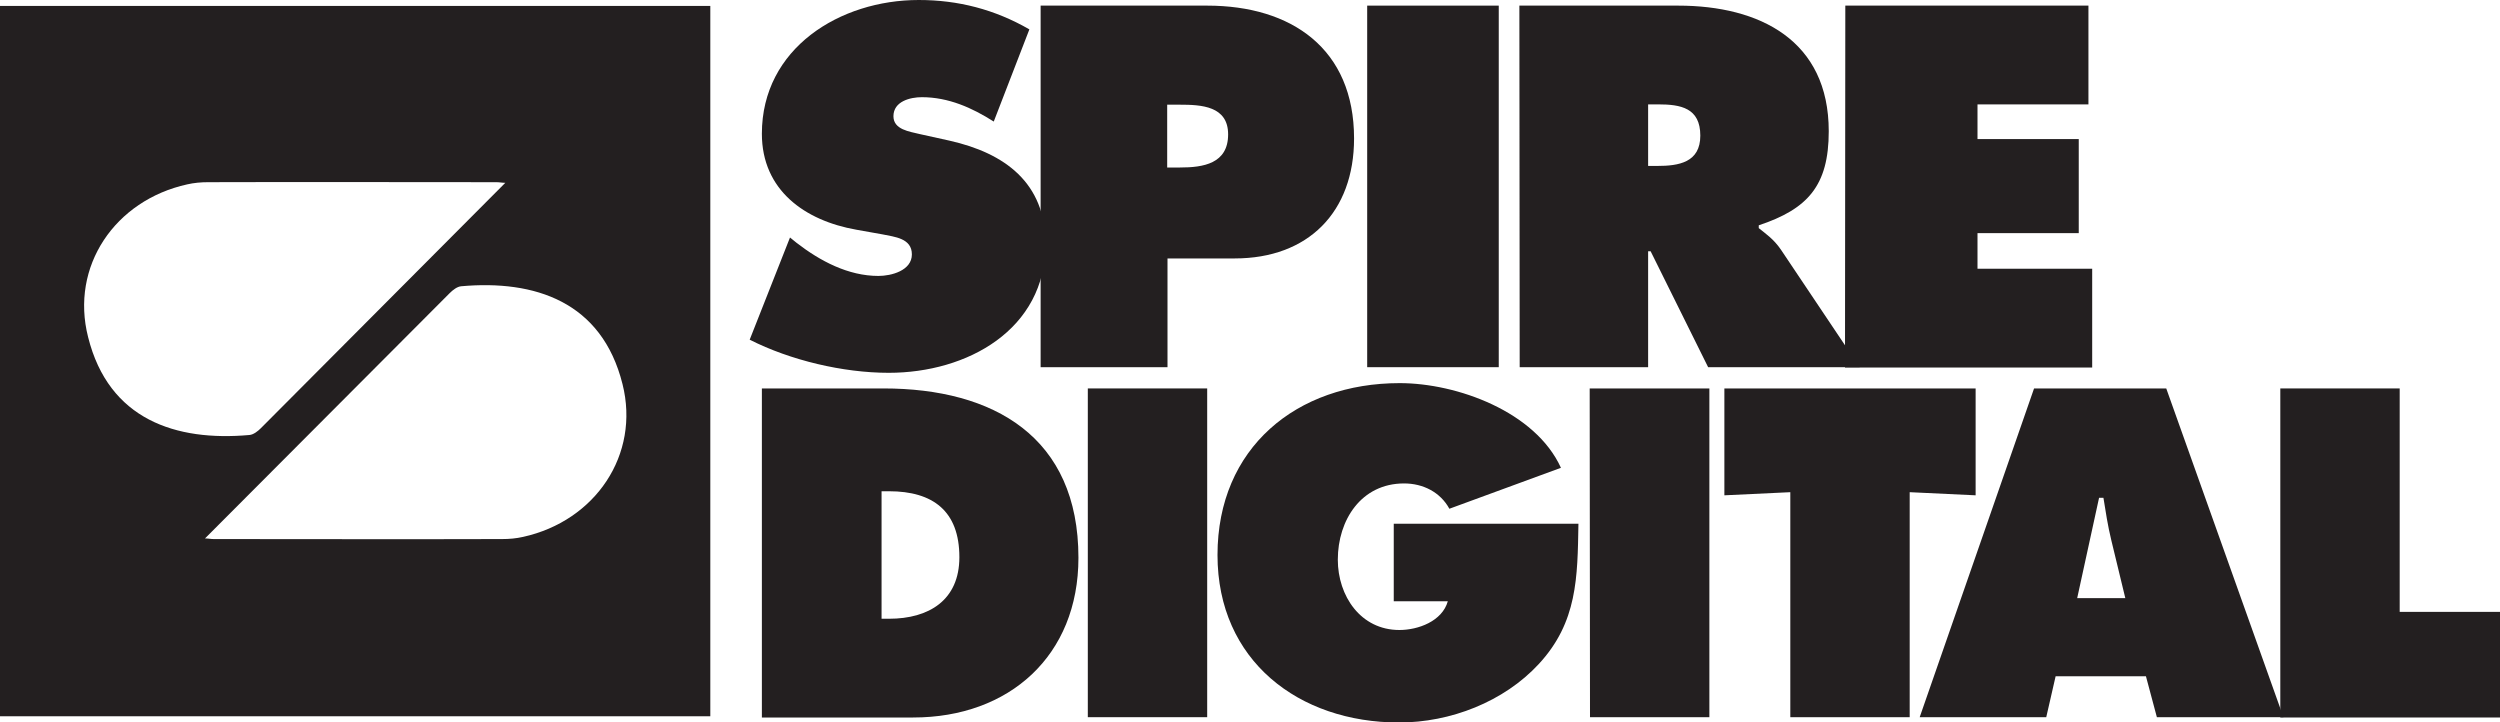 <svg version="1.1" xmlns="http://www.w3.org/2000/svg" xmlns:xlink="http://www.w3.org/1999/xlink" x="0px" y="0px"
	 viewBox="0 285.8 800 231.2" style="enable-background:new 0 285.8 800 231.2;" xml:space="preserve">
<style type="text/css">
	.st0{fill:#231F20;}
</style>
<path class="st0" d="M0,287.7V515h227.3V287.7H0z M28.2,393.7c-5.8-22.7,8.6-43.8,31.7-48.9c2.2-0.5,4.4-0.7,6.7-0.7
	c30.8-0.1,61.5,0,92.3,0c0.9,0,1.8,0.2,2.8,0.2l-78.2,78.5c-1,1-2.4,2.1-3.7,2.2C56.3,427.1,34.8,420.1,28.2,393.7z M167.4,457.6
	c-2.2,0.5-4.4,0.7-6.7,0.7c-30.8,0.1-61.5,0-92.3,0c-0.9,0-1.8-0.2-2.8-0.2l78.3-78.5c1-1,2.4-2.1,3.7-2.2
	c23.5-2.1,45,4.9,51.6,31.3C204.9,431.3,190.5,452.5,167.4,457.6z"/>
<g>
	<g>
		<path class="st0" d="M243.8,410.1h38.9c35.3,0,62.4,15.5,62.4,54.2c0,31.3-22.1,51.1-52.9,51.1h-48.4L243.8,410.1L243.8,410.1z
			 M282.1,483.8h2.4c12.7,0,22.5-5.9,22.5-19.7c0-14.8-8.5-21.1-22.5-21.1h-2.4V483.8z"/>
		<path class="st0" d="M348.1,410.1h38.2v105.2h-38.2V410.1z"/>
		<path class="st0" d="M505.1,453.4c-0.3,17.2-0.3,31.5-12.7,44.9c-11.2,12.1-28.3,18.7-44.7,18.7c-32.1,0-58.1-19.8-58.1-53.6
			c0-34.3,25.3-55,58.3-55c18.3,0,43.4,9.1,51.6,27.1l-35.7,13.1c-2.9-5.3-8.4-8.1-14.5-8.1c-13.7,0-21.2,11.7-21.2,24.4
			c0,11.6,7.3,22.5,19.7,22.5c6,0,13.7-2.8,15.5-9.2H446v-24.8H505.1z"/>
		<path class="st0" d="M508.7,410.1H547v105.2h-38.2L508.7,410.1L508.7,410.1z"/>
		<path class="st0" d="M551.8,410.1h80.4v34.2l-21.1-1v72h-38.2v-72l-21.1,1L551.8,410.1L551.8,410.1z"/>
		<path class="st0" d="M654.8,515.3h-40.5l36.6-105.2h42.3l37.5,105.2h-40.5l-3.5-13.1h-28.9L654.8,515.3z M680.1,477.2l-4.5-18.6
			c-1.1-4.5-1.8-9.1-2.5-13.5h-1.4l-7,32.1H680.1z"/>
		<path class="st0" d="M729.7,410.1h38.2v71.5H800v33.8h-70.3V410.1z"/>
	</g>
	<g>
		<path class="st0" d="M333,287.6h53.3c27,0,47,13.8,47,42.5c0,23.6-14.7,38.4-38.2,38.4h-21.5v34.8H333V287.6z M373.5,339.4h4.1
			c7.4,0,15.4-1.2,15.4-10.6c0-9.1-8.6-9.5-15.5-9.5h-4V339.4z"/>
		<path class="st0" d="M437.5,287.6h42.1v115.7h-42.1V287.6z"/>
		<path class="st0" d="M486.2,287.6H537c26.1,0,48.2,11.1,48.2,40.2c0,17.5-6.8,24.9-22.4,30.1v0.9c2.1,1.7,4.8,3.5,7.1,6.9
			l25.2,37.6h-48.5l-18.4-37.1h-0.8v37.1h-41.1L486.2,287.6L486.2,287.6z M527.4,338.9h2.9c6.9,0,13.8-1.1,13.8-9.7
			c0-8.9-6.3-10-13.5-10h-3.2V338.9z"/>
		<path class="st0" d="M590.5,287.6h77.8v31.6h-35.5v11.1h32.4v30.1h-32.4v11.4h36.7v31.6h-79.1L590.5,287.6L590.5,287.6z"/>
		<path class="st0" d="M303.8,330.8l-9.5-2.1c-3.2-0.8-8.4-1.4-8.4-5.7c0-4.8,5.4-6.1,9.1-6.1c8.5,0,16.1,3.4,23,7.8l11.4-29.5
			c-11.1-6.4-22.8-9.4-35.4-9.4c-25.2,0-50.2,15.4-50.2,42.8c0,18.1,13.8,27.8,30.2,30.7l8.4,1.5c3.8,0.8,9.4,1.2,9.4,6.4
			s-6.6,6.9-10.7,6.9c-9.7,0-18.7-4.8-26.2-10.6l-2.1-1.7l-12.9,32.7c13,6.6,29.9,10.6,44.5,10.6c25,0,50.2-13.7,50.2-41.3
			C334.5,344.3,321.6,334.8,303.8,330.8z"/>
	</g>
</g>
</svg>
